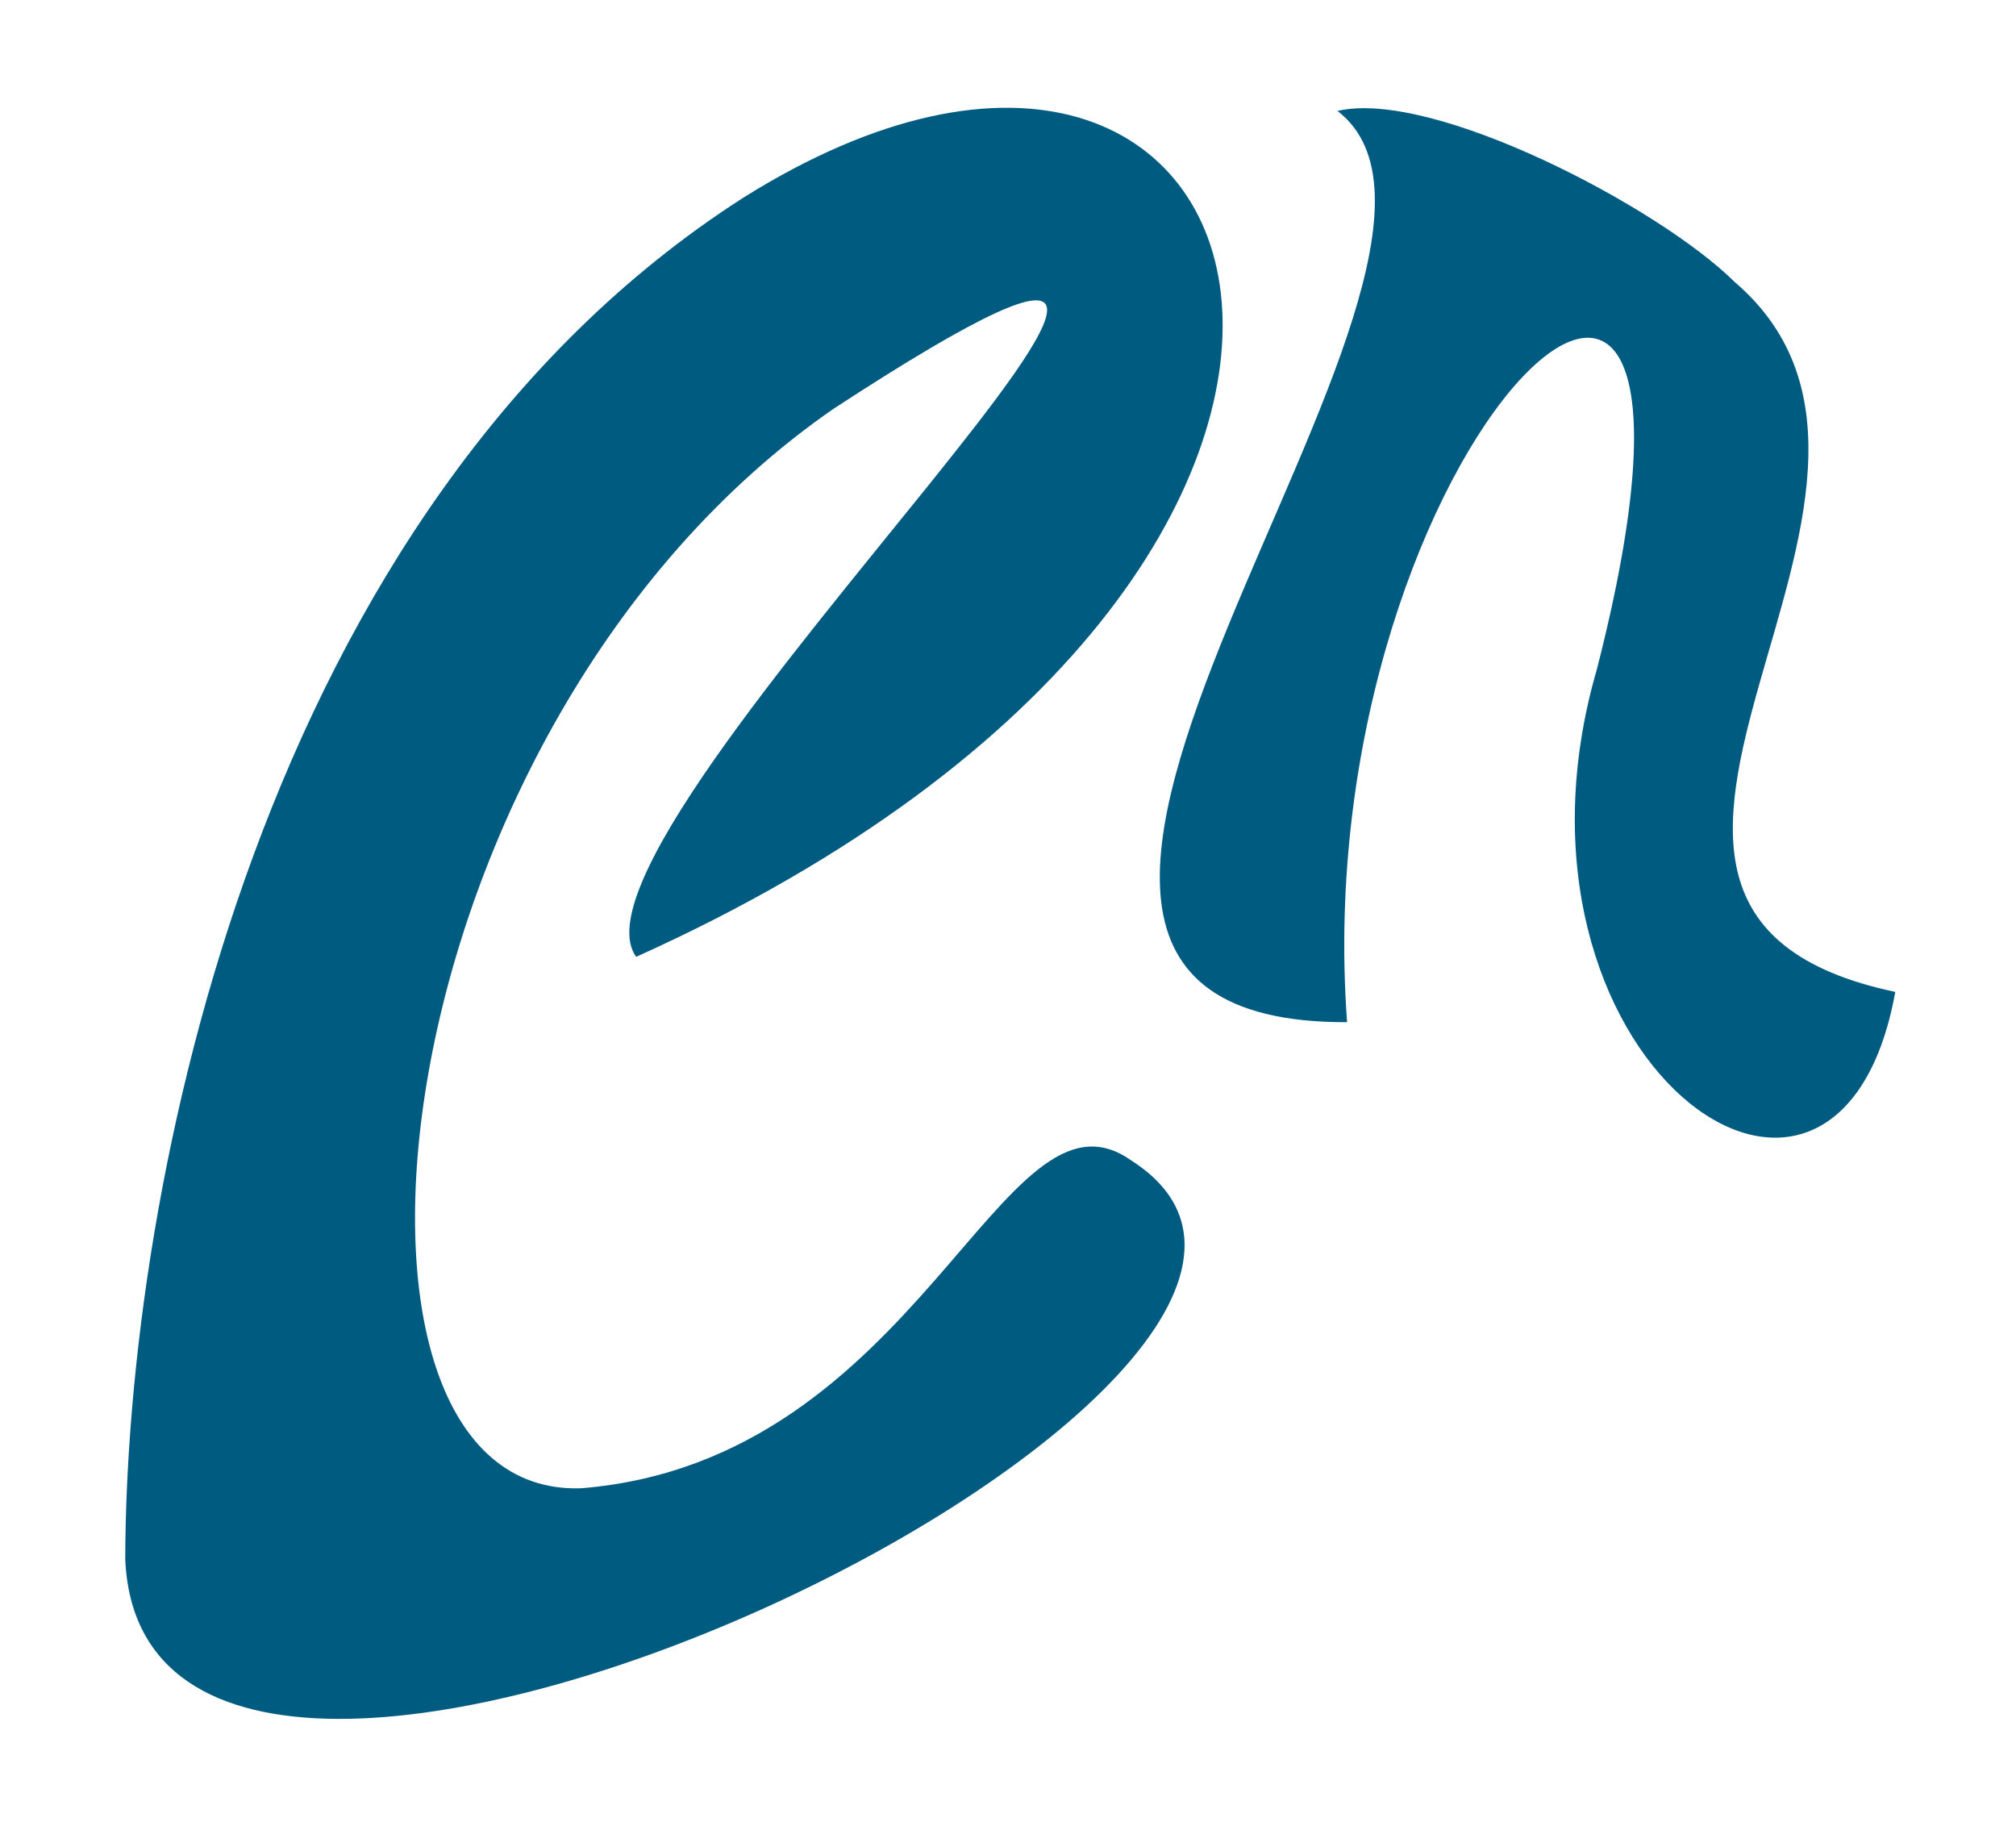 <?xml version="1.0" encoding="UTF-8" standalone="no"?>
<!-- Created with Inkscape (http://www.inkscape.org/) -->

<svg
   width="164.633mm"
   height="150.499mm"
   viewBox="0 0 164.633 150.499"
   version="1.1"
   id="svg5"
   sodipodi:docname="logo.svg"
   inkscape:version="1.1 (c68e22c387, 2021-05-23)"
   inkscape:export-filename="C:\Users\WilliamL\logo.png"
   inkscape:export-xdpi="89.915916"
   inkscape:export-ydpi="89.915916"
   xmlns:inkscape="http://www.inkscape.org/namespaces/inkscape"
   xmlns:sodipodi="http://sodipodi.sourceforge.net/DTD/sodipodi-0.dtd"
   xmlns="http://www.w3.org/2000/svg"
   xmlns:svg="http://www.w3.org/2000/svg">
  <sodipodi:namedview
     id="namedview7"
     pagecolor="#505050"
     bordercolor="#eeeeee"
     borderopacity="1"
     inkscape:pageshadow="0"
     inkscape:pageopacity="0"
     inkscape:pagecheckerboard="0"
     inkscape:document-units="mm"
     showgrid="false"
     inkscape:zoom="1.4142136"
     inkscape:cx="-89.095454"
     inkscape:cy="186.67619"
     inkscape:window-width="3840"
     inkscape:window-height="2080"
     inkscape:window-x="-11"
     inkscape:window-y="-11"
     inkscape:window-maximized="1"
     inkscape:current-layer="g23219"
     lock-margins="false"
     fit-margin-top="10"
     fit-margin-left="10"
     fit-margin-right="10"
     fit-margin-bottom="10" />
  <defs
     id="defs2">
    <inkscape:perspective
       sodipodi:type="inkscape:persp3d"
       inkscape:vp_x="0 : -56.712519 : 1"
       inkscape:vp_y="0 : 1000.0002 : 0"
       inkscape:vp_z="552.56346 : -56.712519 : 1"
       inkscape:persp3d-origin="276.28172 : -125.78296 : 1"
       id="perspective23932" />
  </defs>
  <g
     inkscape:label="Layer 1"
     inkscape:groupmode="layer"
     id="layer1"
     transform="translate(93.726,261.032)">
    <g
       id="g23219"
       transform="matrix(0,0.295,-0.295,0,303.716,-388.909)">
      <path
         fill="#000000"
         d="m 865.13,1312.592 c 125.978,-5.778 -52.148,-370.763 -110.65,-278.227 -24.73,35.669 83.363,57.978 90.908,152.083 2.643,78.401 -210.725,57.261 -298.761,-69.918 -110.234,-168.934 115.918,80.438 151.675,54.625 C 589.058,928.436 394.135,991.512 488.228,1141.547 c 85.545,133.484 273.741,170.838 376.902,171.045 M 464.185,977.004 c 42.859,-55.432 252.635,136.792 252.206,-2.648 -161.396,11.818 -279.535,-115.755 -97.686,-69.153 107.519,31.22 178.205,-66.489 89.307,-82.605 -23.012,109.076 -138.429,-23.478 -196.545,44.529 -20.739,20.912 -53.445,83.573 -47.282,109.877"
         id="path23217"
         sodipodi:nodetypes="ccccccccccccc"
         style="fill:#005b81;fill-opacity:1;stroke-width:0.835" />
    </g>
  </g>
</svg>
